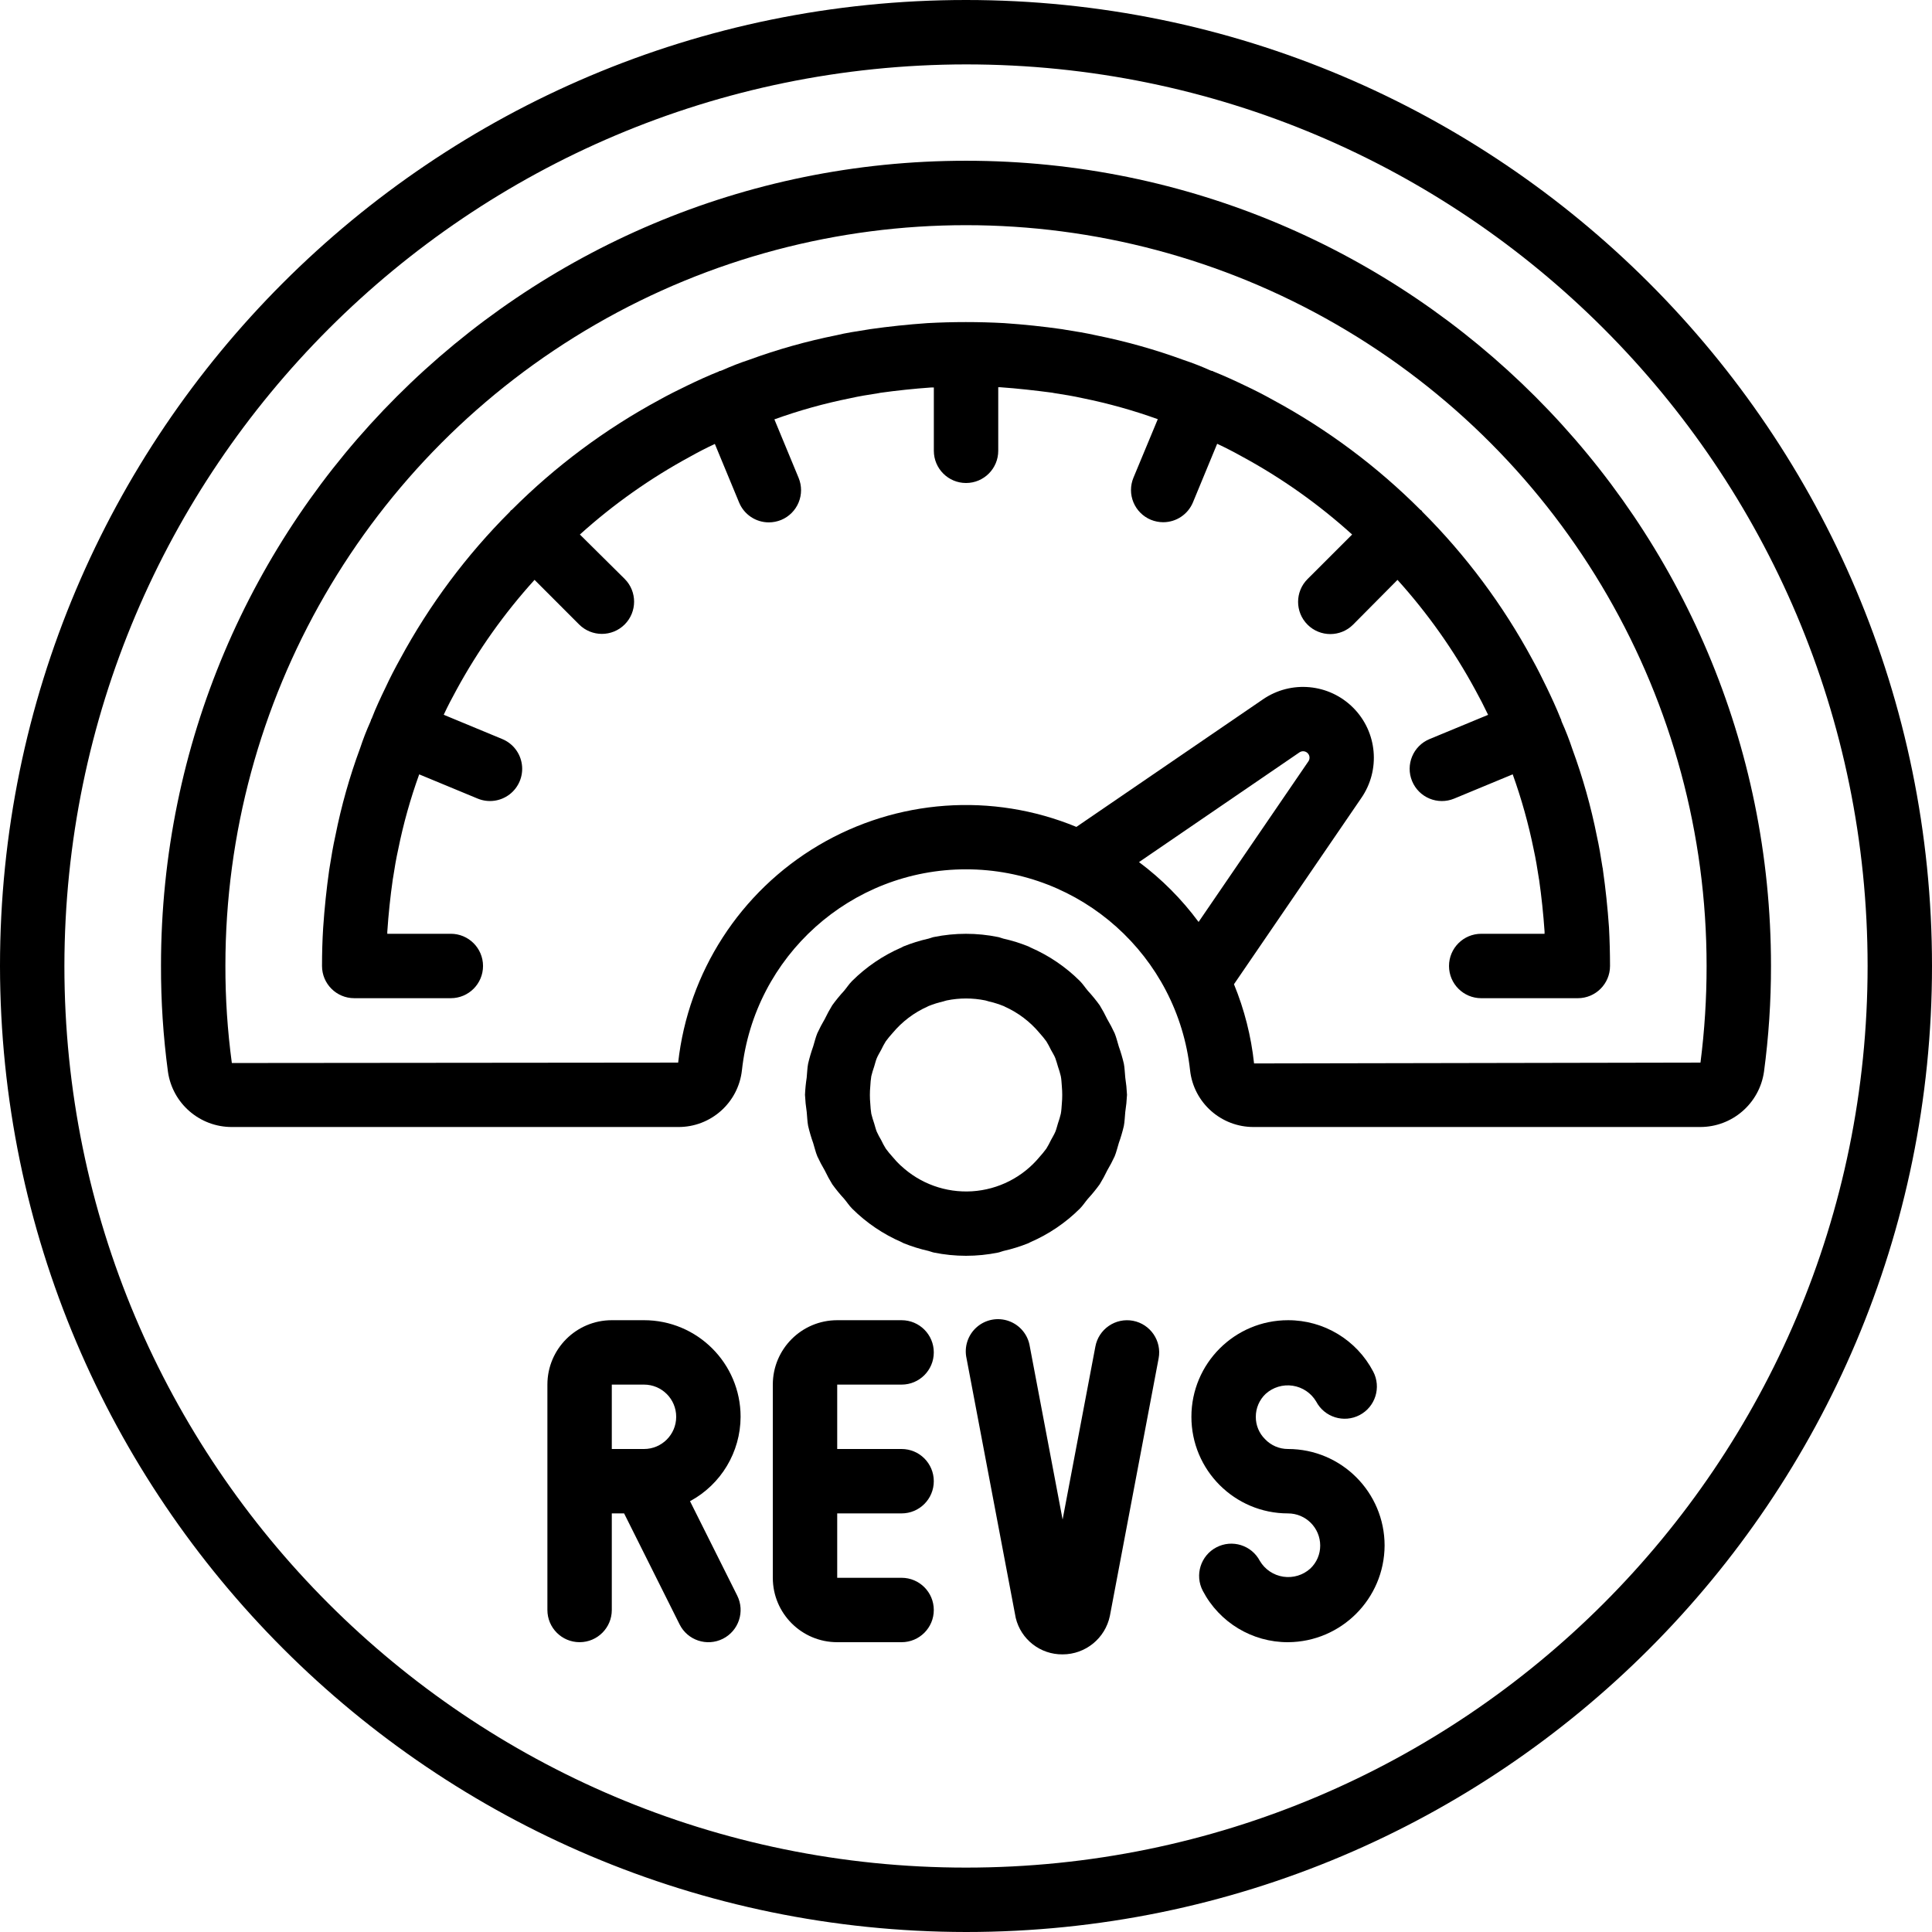 <svg height="512pt" viewBox="0 0 512 512" width="512pt" xmlns="http://www.w3.org/2000/svg"><path d="m256 512c141.387 0 256-114.613 256-256s-114.613-256-256-256-256 114.613-256 256c.16 141.32 114.68 255.84 256 256zm0-494.934c131.961 0 238.934 106.973 238.934 238.934s-106.973 238.934-238.934 238.934-238.934-106.973-238.934-238.934c.152-131.898 107.035-238.781 238.934-238.934zm0 0"/><path d="m196.617 283.656c3.293-30.312 28.891-53.277 59.383-53.277s56.09 22.965 59.383 53.277c.961 8.59 8.254 15.066 16.898 15.012h118.277c8.488.012 15.695-6.219 16.914-14.617 1.25-9.301 1.871-18.668 1.859-28.051.035-117.82-95.449-213.363-213.27-213.398-117.82-.035-213.359 95.449-213.395 213.27-.027 9.418.59 18.828 1.844 28.16 1.211 8.414 8.43 14.652 16.93 14.637h118.277c8.645.055 15.938-6.422 16.898-15.012zm105.23-55.191 42.559-29.102c.691-.445 1.602-.336 2.168.262.562.598.621 1.516.137 2.18l-29.074 42.523c-4.461-6.031-9.777-11.375-15.789-15.863zm-240.406 53.246c-1.156-8.562-1.727-17.191-1.707-25.832.02-70.117 37.449-134.898 98.184-169.941 60.734-35.039 135.551-35.016 196.266.062s98.105 99.879 98.082 170c.008 8.559-.535 17.109-1.621 25.602h-.086l-118.219.219c-.773-7.211-2.566-14.281-5.324-20.992l33.715-49.305c5.172-7.445 4.285-17.523-2.105-23.949-6.395-6.43-16.465-7.371-23.938-2.238l-49.434 33.801c-22.289-9.199-47.605-7.383-68.355 4.898-20.746 12.281-34.516 33.602-37.18 57.566zm0 0"/><path d="m265.914 331.52c2.273-.508 4.5-1.203 6.656-2.074.18-.074.324-.188.504-.262 4.879-2.117 9.32-5.125 13.09-8.875.855-.855 1.41-1.77 2.145-2.629 1.117-1.215 2.164-2.496 3.129-3.832.727-1.188 1.391-2.406 1.988-3.66.723-1.219 1.379-2.473 1.973-3.754.469-1.145.727-2.332 1.094-3.5.531-1.488.98-3.008 1.34-4.547.238-1.215.238-2.461.375-3.688.234-1.512.387-3.035.461-4.566-.074-1.527-.227-3.051-.461-4.566-.137-1.227-.137-2.473-.375-3.684-.359-1.543-.809-3.059-1.34-4.551-.367-1.168-.625-2.355-1.094-3.496-.594-1.285-1.25-2.539-1.973-3.758-.598-1.25-1.262-2.473-1.988-3.66-.965-1.336-2.012-2.617-3.129-3.832-.734-.852-1.324-1.809-2.145-2.625-3.773-3.754-8.215-6.762-13.098-8.875-.18-.078-.324-.188-.504-.266-2.156-.871-4.383-1.566-6.656-2.074-.469-.109-.902-.324-1.383-.418-5.629-1.148-11.434-1.148-17.066 0-.477.094-.91.309-1.383.418-2.27.508-4.496 1.203-6.656 2.074-.176.078-.324.188-.5.266-4.883 2.113-9.32 5.125-13.094 8.875-.852.852-1.406 1.766-2.141 2.625-1.117 1.215-2.164 2.496-3.133 3.832-.723 1.188-1.387 2.41-1.988 3.66-.719 1.219-1.379 2.473-1.969 3.758-.469 1.141-.727 2.328-1.094 3.496-.531 1.492-.98 3.008-1.34 4.551-.238 1.211-.238 2.457-.375 3.684-.234 1.516-.383 3.039-.453 4.566.074 1.531.227 3.055.461 4.566.137 1.227.137 2.473.375 3.688.359 1.539.809 3.059 1.34 4.547.367 1.168.625 2.355 1.094 3.5.594 1.281 1.25 2.535 1.973 3.754.598 1.254 1.262 2.473 1.988 3.66.965 1.336 2.012 2.617 3.129 3.832.734.852 1.324 1.809 2.145 2.629 3.773 3.75 8.215 6.758 13.098 8.875.18.074.324.188.504.262 2.156.871 4.383 1.566 6.656 2.074.469.113.902.324 1.383.418 5.629 1.148 11.434 1.148 17.066 0 .469-.094.902-.305 1.371-.418zm-27.203-22.613c-.758-.715-1.473-1.473-2.133-2.277-.656-.715-1.27-1.465-1.844-2.246-.449-.734-.859-1.496-1.227-2.277-.418-.703-.801-1.426-1.145-2.168-.301-.715-.461-1.492-.699-2.234-.297-.84-.551-1.695-.762-2.562-.133-.871-.223-1.75-.262-2.637-.148-1.547-.148-3.109 0-4.656.039-.883.129-1.766.262-2.637.211-.867.465-1.723.762-2.562.238-.742.398-1.52.699-2.234.297-.719.758-1.449 1.145-2.176.367-.777.777-1.535 1.227-2.27.574-.781 1.188-1.531 1.844-2.246 2.496-2.988 5.645-5.371 9.199-6.961.09-.055.184-.102.281-.145 1.293-.523 2.625-.941 3.984-1.246.281-.07.547-.199.855-.25 3.375-.691 6.859-.691 10.238 0 .289.051.555.18.855.25 1.359.305 2.691.723 3.984 1.246.109 0 .203.117.316.16 3.551 1.594 6.691 3.977 9.188 6.965.645.711 1.25 1.453 1.82 2.227.445.734.855 1.492 1.227 2.27.383.727.855 1.426 1.145 2.176s.461 1.492.699 2.234c.297.84.551 1.695.758 2.562.172.852.191 1.781.273 2.688.137 1.516.137 3.039 0 4.555-.082.906-.102 1.82-.273 2.688-.207.867-.461 1.723-.758 2.562-.238.742-.402 1.52-.699 2.234-.301.719-.762 1.453-1.145 2.176-.371.777-.781 1.535-1.227 2.27-.57.773-1.176 1.52-1.82 2.227-4.449 5.367-10.914 8.652-17.871 9.09-6.957.434-13.781-2.023-18.863-6.793zm0 0"/><path d="m153.676 141.652c8.898-8.023 18.719-14.957 29.254-20.66 2.098-1.176 4.215-2.27 6.512-3.344l6.426 15.516c1.316 3.191 4.43 5.273 7.883 5.273 1.121-.004 2.23-.223 3.27-.648 2.09-.867 3.754-2.531 4.617-4.621.867-2.094.867-4.441 0-6.535l-6.418-15.496c6.516-2.352 13.195-4.215 19.984-5.578 2.457-.555 4.914-.949 7.449-1.34.172 0 .352-.062.52-.105 4.516-.629 9.105-1.117 13.656-1.434h.648v16.785c0 4.715 3.82 8.535 8.531 8.535 4.715 0 8.535-3.82 8.535-8.535v-16.844h.52c4.66.324 9.258.855 13.754 1.441l.539.105c2.559.391 4.992.785 7.68 1.379 6.723 1.367 13.336 3.219 19.789 5.539l-6.449 15.508c-.867 2.09-.871 4.441-.004 6.531.867 2.09 2.527 3.754 4.617 4.621 1.039.426 2.148.645 3.27.648 3.453 0 6.566-2.082 7.887-5.273l6.414-15.516.086.043c2.195 1.016 4.32 2.125 6.547 3.363 10.496 5.695 20.277 12.625 29.133 20.641l-11.82 11.812c-3.332 3.332-3.332 8.738 0 12.074 3.336 3.332 8.742 3.332 12.074 0l11.77-11.863c8.027 8.887 14.961 18.703 20.66 29.234 1.168 2.109 2.27 4.27 3.352 6.531l-15.523 6.426c-4.352 1.805-6.422 6.797-4.613 11.152 1.805 4.355 6.797 6.422 11.152 4.617l15.504-6.426c2.34 6.512 4.203 13.184 5.574 19.965.543 2.469.945 4.934 1.336 7.477 0 .152.055.316.086.469.641 4.531 1.129 9.133 1.445 13.707v.637h-16.785c-4.715 0-8.535 3.824-8.535 8.535s3.82 8.535 8.535 8.535h25.598c4.715 0 8.535-3.824 8.535-8.535 0-3.414-.094-6.828-.273-10.238-.359-5.16-.895-10.23-1.605-15.207 0-.25-.066-.496-.121-.727-.441-2.852-.902-5.613-1.484-8.219-1.562-7.855-3.738-15.578-6.5-23.098-.812-2.449-1.75-4.855-2.809-7.211-.043-.152-.102-.309-.152-.445-.004-.059-.004-.117 0-.18 0-.066-.094-.109-.129-.188-1.152-2.891-2.457-5.699-3.719-8.32-1.266-2.617-2.484-5.051-3.809-7.438-7.766-14.387-17.586-27.562-29.148-39.117-.086-.086-.113-.215-.195-.301-.086-.086-.215-.117-.309-.203-11.523-11.535-24.656-21.328-38.996-29.082-2.484-1.383-4.977-2.672-7.434-3.816-2.723-1.312-5.555-2.609-8.449-3.77-.066 0-.109-.094-.188-.129s-.137 0-.195 0l-.445-.16c-2.258-1.02-4.566-1.926-6.918-2.707-7.547-2.77-15.297-4.957-23.18-6.547-2.754-.621-5.504-1.074-8.344-1.516-.258-.062-.52-.105-.785-.137-4.977-.711-10.043-1.246-15.359-1.613-6.773-.367-13.562-.367-20.336 0-5.16.359-10.227.891-15.207 1.602-.262.035-.516.078-.766.129-2.852.453-5.598.855-8.168 1.484-7.855 1.574-15.578 3.746-23.098 6.496-2.445.809-4.848 1.742-7.195 2.797l-.445.164c-.066 0-.137 0-.195 0-.059 0-.117.094-.188.129-2.891 1.152-5.719 2.457-8.336 3.719-2.621 1.262-5.062 2.484-7.434 3.805-14.379 7.766-27.555 17.582-39.109 29.145-.094.082-.211.109-.305.203s-.113.215-.199.297c-11.539 11.527-21.344 24.676-29.098 39.023-1.375 2.484-2.672 4.969-3.805 7.426-1.367 2.832-2.738 5.75-3.652 8.164l-.094.242c0 .074-.113.125-.152.211-.043.086 0 .18-.055.273-.051.094-.109.258-.16.402-1.016 2.25-1.906 4.551-2.68 6.895-2.797 7.547-4.988 15.309-6.562 23.203-.613 2.754-1.082 5.52-1.527 8.359-.051.242-.086.488-.121.746-.707 4.98-1.242 10.043-1.602 15.359-.207 3.266-.301 6.68-.301 10.094 0 4.711 3.82 8.535 8.535 8.535h25.598c4.715 0 8.535-3.824 8.535-8.535s-3.82-8.535-8.535-8.535h-16.836c0-.168 0-.355 0-.52.312-4.68.797-9.285 1.445-13.816 0-.152.059-.312.082-.477.395-2.559.797-5.008 1.383-7.637 1.359-6.727 3.215-13.344 5.547-19.797l15.488 6.418c2.816 1.168 6.043.742 8.465-1.113 2.418-1.855 3.664-4.863 3.266-7.887-.395-3.023-2.375-5.602-5.191-6.77l-15.5-6.426v-.078c1.027-2.203 2.137-4.328 3.363-6.555 5.707-10.496 12.648-20.277 20.676-29.133l11.812 11.82c3.332 3.332 8.738 3.332 12.074 0 3.332-3.336 3.332-8.742 0-12.074zm0 0"/><path d="m238.934 366.934c4.711 0 8.531-3.82 8.531-8.535 0-4.711-3.82-8.531-8.531-8.531h-17.066c-9.426 0-17.066 7.641-17.066 17.066v51.199c0 9.426 7.641 17.066 17.066 17.066h17.066c4.711 0 8.531-3.82 8.531-8.531 0-4.715-3.82-8.535-8.531-8.535h-17.066v-17.066h17.066c4.711 0 8.531-3.82 8.531-8.531 0-4.715-3.82-8.535-8.531-8.535h-17.066v-17.066zm0 0"/><path d="m196.266 375.465c0-14.137-11.461-25.598-25.598-25.598h-8.535c-9.426 0-17.066 7.641-17.066 17.066v59.734c0 4.711 3.82 8.531 8.535 8.531 4.711 0 8.531-3.82 8.531-8.531v-25.602h3.262l14.703 29.414c2.105 4.219 7.23 5.93 11.449 3.824 4.219-2.105 5.93-7.234 3.824-11.453l-12.512-25.02c8.23-4.434 13.375-13.016 13.406-22.367zm-34.133-8.531h8.535c4.711 0 8.531 3.82 8.531 8.531 0 4.715-3.82 8.535-8.531 8.535h-8.535zm0 0"/><path d="m341.332 384c-2.301.004-4.5-.938-6.082-2.609-1.582-1.562-2.465-3.699-2.449-5.926-.004-2.297.941-4.496 2.609-6.074 1.945-1.758 4.574-2.551 7.168-2.16s4.871 1.922 6.215 4.176c2.184 4.176 7.344 5.785 11.52 3.602 4.176-2.188 5.785-7.348 3.602-11.523-4.398-8.395-13.102-13.648-22.582-13.617-14.137 0-25.598 11.461-25.598 25.598 0 14.141 11.461 25.602 25.598 25.602 4.715 0 8.535 3.82 8.535 8.535.004 2.297-.941 4.496-2.613 6.074-1.941 1.762-4.574 2.555-7.168 2.164-2.59-.391-4.871-1.922-6.211-4.18-2.188-4.176-7.344-5.785-11.52-3.598-4.176 2.184-5.789 7.344-3.602 11.52 4.395 8.395 13.102 13.648 22.578 13.617 14.105-.078 25.523-11.492 25.602-25.598 0-14.141-11.461-25.602-25.602-25.602zm0 0"/><path d="m300.254 350.02c-2.227-.418-4.531.066-6.398 1.348-1.871 1.281-3.156 3.25-3.57 5.48l-8.684 45.848-8.695-45.883c-.48-3.078-2.598-5.652-5.527-6.711-2.93-1.062-6.207-.441-8.543 1.617-2.34 2.059-3.371 5.227-2.691 8.27l13.031 68.762c1.375 5.727 6.531 9.742 12.426 9.676 6.055 0 11.281-4.246 12.523-10.172l12.922-68.266c.875-4.629-2.168-9.09-6.793-9.969zm0 0"/></svg>